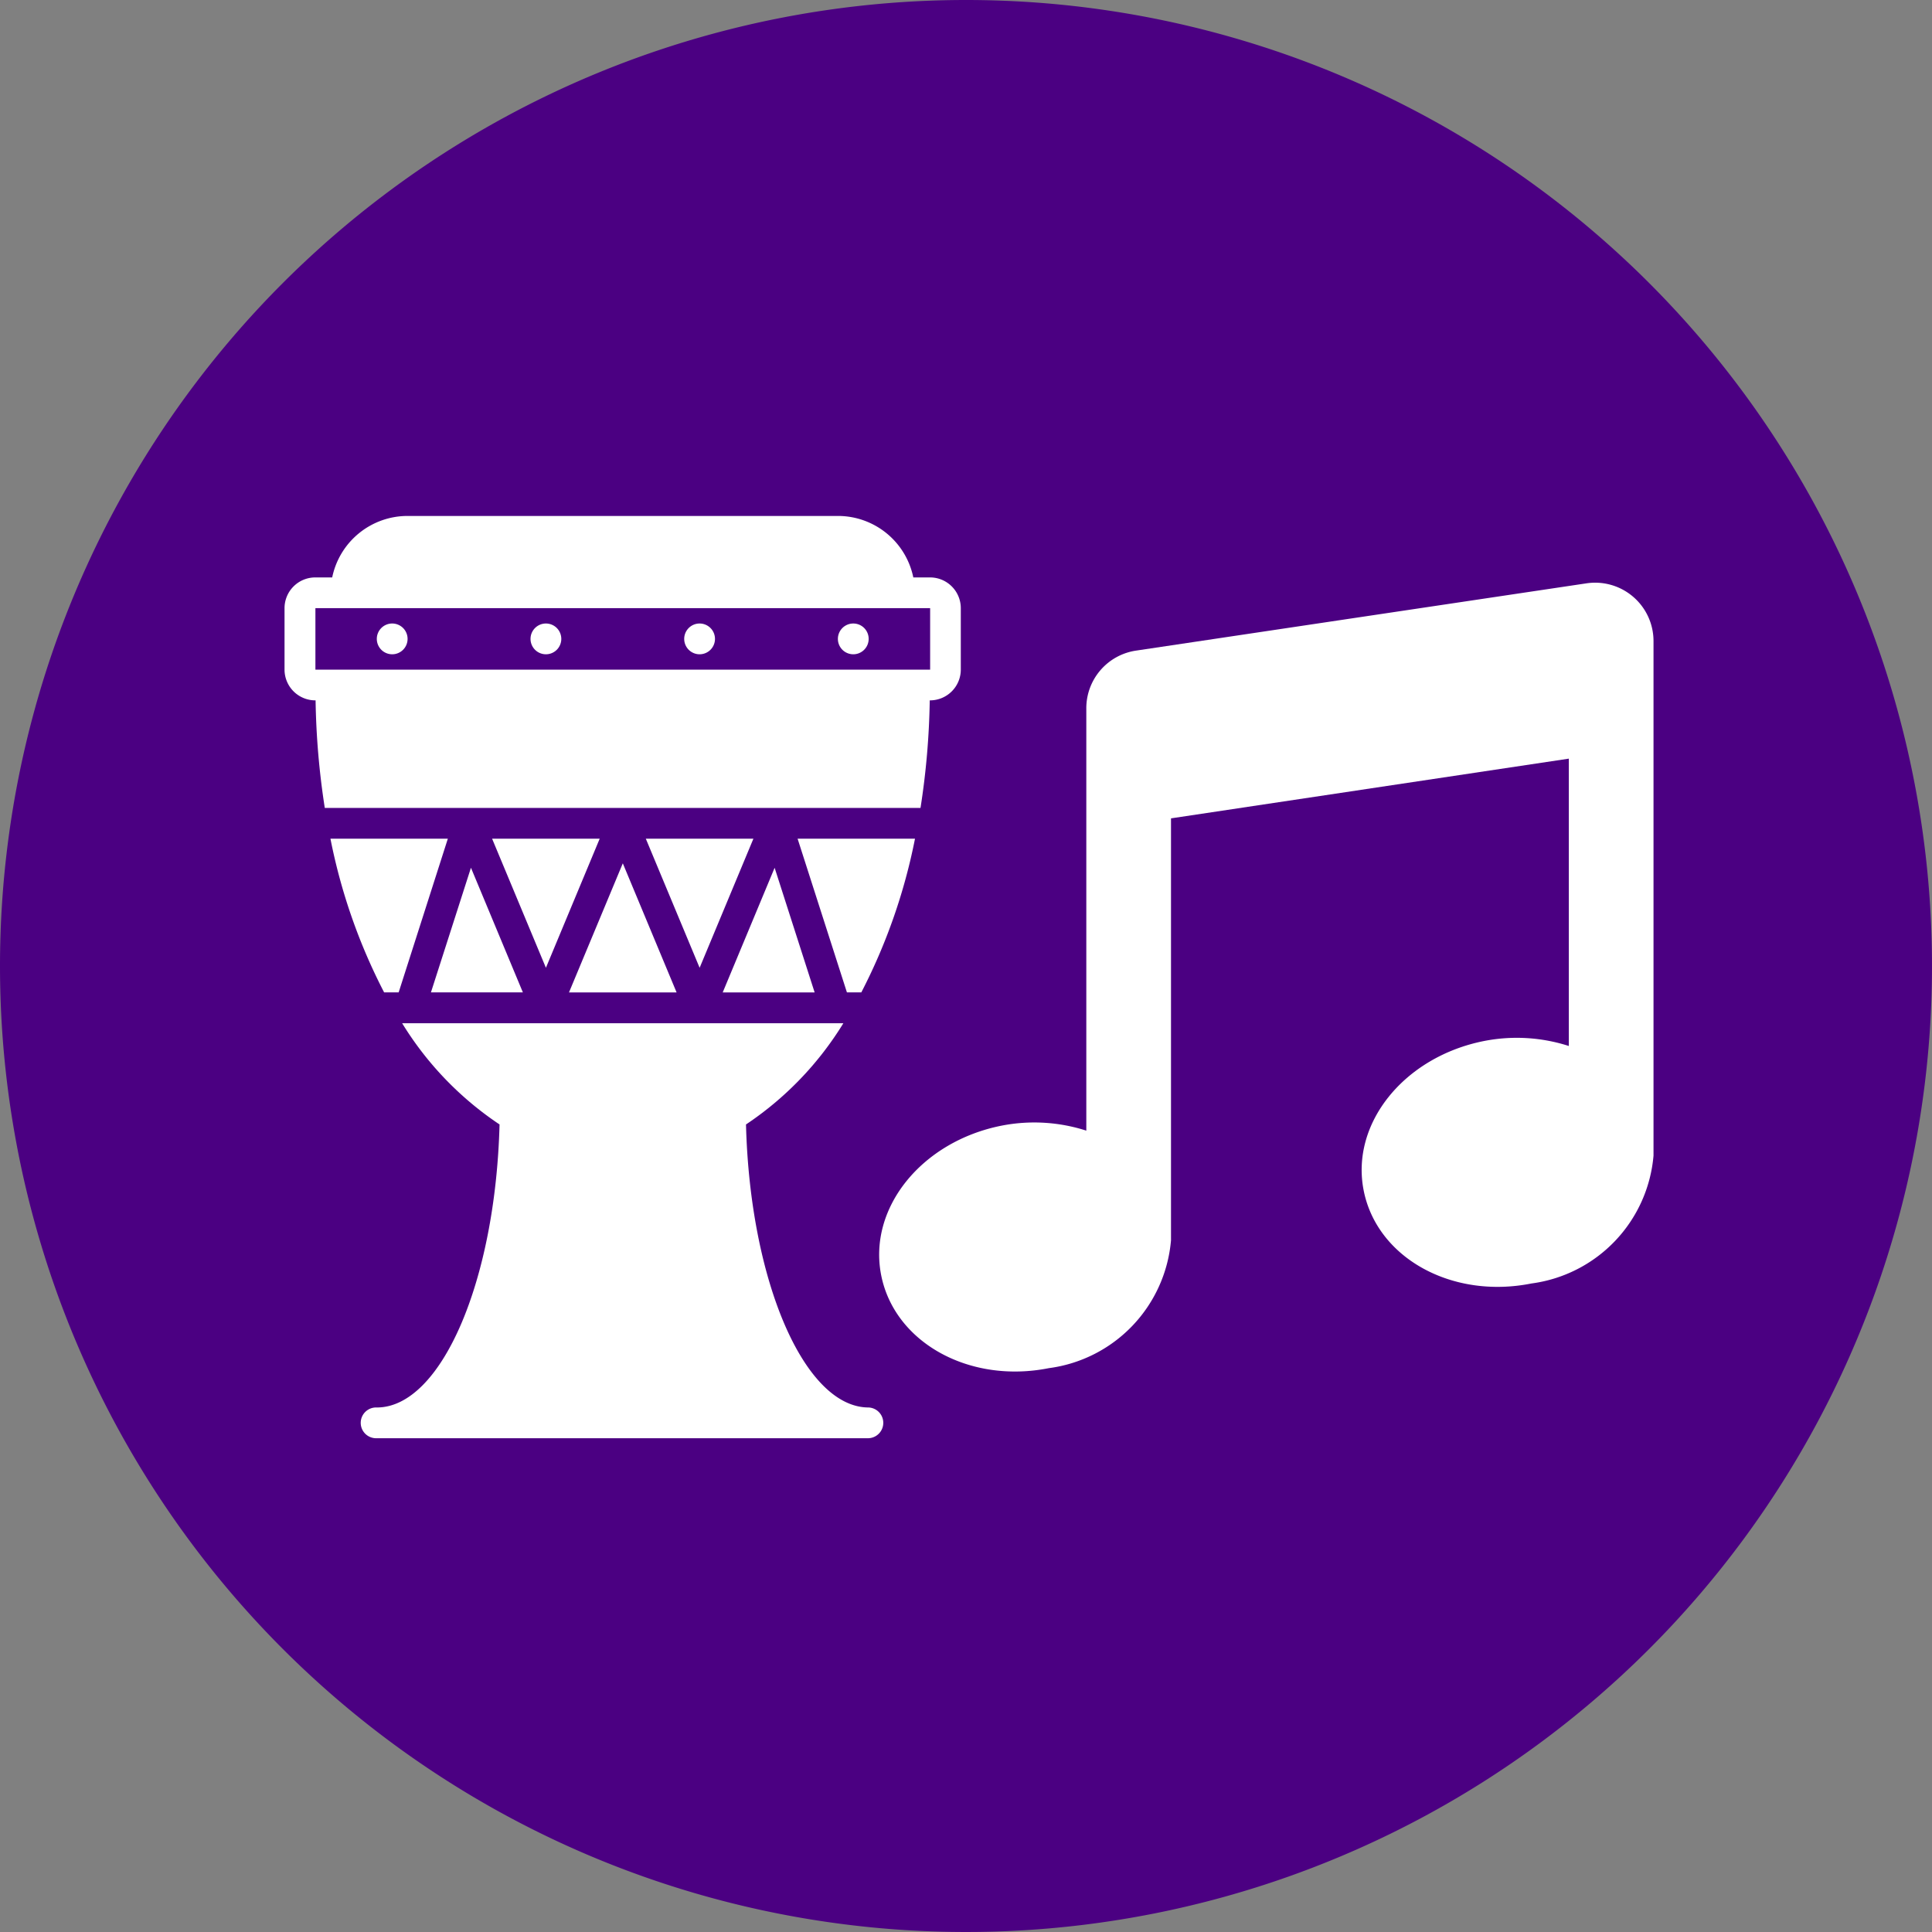 <svg xmlns="http://www.w3.org/2000/svg" width="55" height="55" viewBox="0 0 55 55"><rect x="0" y="0" width="55" height="55" fill="#808080" stroke="none"/><path d="M27.5,0A27.5,27.5,0,1,1,0,27.5,27.5,27.5,0,0,1,27.5,0Z" fill="indigo"/><g transform="translate(-949.5 -587.017)"><g transform="translate(957.603 601.705)"><path d="M967.037,605.64a.438.438,0,1,0,.437.438.438.438,0,0,0-.437-.438" transform="translate(-959.598 -602.578)" fill="#fff"/><path d="M961.414,605.64a.438.438,0,1,0,.437.438.438.438,0,0,0-.437-.438" transform="translate(-958.351 -602.578)" fill="#fff"/><path d="M972.659,605.64a.438.438,0,1,0,.438.438.438.438,0,0,0-.438-.438" transform="translate(-960.846 -602.578)" fill="#fff"/><path d="M978.282,605.64a.438.438,0,1,0,.437.438.437.437,0,0,0-.437-.438" transform="translate(-962.093 -602.578)" fill="#fff"/><path d="M975.543,606.08H958.479v-1.75h17.5v1.75Zm.437-2.625H975.5a2.191,2.191,0,0,0-2.143-1.75H961.1a2.191,2.191,0,0,0-2.143,1.75h-.482a.876.876,0,0,0-.875.875v1.75a.877.877,0,0,0,.875.875h.009a22.022,22.022,0,0,0,.262,3.062h16.959a21.909,21.909,0,0,0,.263-3.062h.009a.877.877,0,0,0,.875-.875v-1.75a.876.876,0,0,0-.875-.875Z" transform="translate(-957.603 -601.705)" fill="#fff"/><path d="M974.853,631.2c-1.832,0-3.378-3.6-3.492-8.057a9.327,9.327,0,0,0,2.772-2.882H961.572a9.332,9.332,0,0,0,2.773,2.882c-.115,4.461-1.661,8.057-3.493,8.057a.438.438,0,1,0,0,.875h14a.438.438,0,0,0,0-.875Z" transform="translate(-958.227 -605.82)" fill="#fff"/><path d="M962.955,618.123h2.617l-1.478-3.548Z" transform="translate(-958.79 -604.56)" fill="#fff"/><path d="M960.812,617.887h.41l1.4-4.375h-3.342a16.408,16.408,0,0,0,1.528,4.375" transform="translate(-957.976 -604.324)" fill="#fff"/><path d="M977.772,617.887h.41a16.433,16.433,0,0,0,1.528-4.375h-3.342Z" transform="translate(-961.765 -604.324)" fill="#fff"/><path d="M968.005,618.087h3.063l-1.531-3.675Z" transform="translate(-959.91 -604.523)" fill="#fff"/><path d="M975.106,614.576l-1.478,3.548h2.617Z" transform="translate(-961.157 -604.56)" fill="#fff"/><path d="M966.725,617.187l1.531-3.675h-3.063Z" transform="translate(-959.287 -604.324)" fill="#fff"/><path d="M972.348,617.187l1.531-3.675h-3.063Z" transform="translate(-960.534 -604.324)" fill="#fff"/></g><g transform="translate(974.529 603.602)"><path d="M999.483,604.164l-12.815,1.914a1.658,1.658,0,0,0-1.419,1.655v12.011a4.835,4.835,0,0,0-2.412-.142c-2.27.449-3.806,2.341-3.428,4.256s2.506,3.1,4.776,2.647a4.016,4.016,0,0,0,3.475-3.641v-12.01l11.325-1.7v8.18a4.835,4.835,0,0,0-2.412-.142c-2.27.449-3.807,2.341-3.428,4.256s2.506,3.1,4.776,2.647a4.017,4.017,0,0,0,3.475-3.64V605.818A1.662,1.662,0,0,0,999.483,604.164Z" transform="translate(-979.353 -604.142)" fill="#fff"/></g></g></svg>